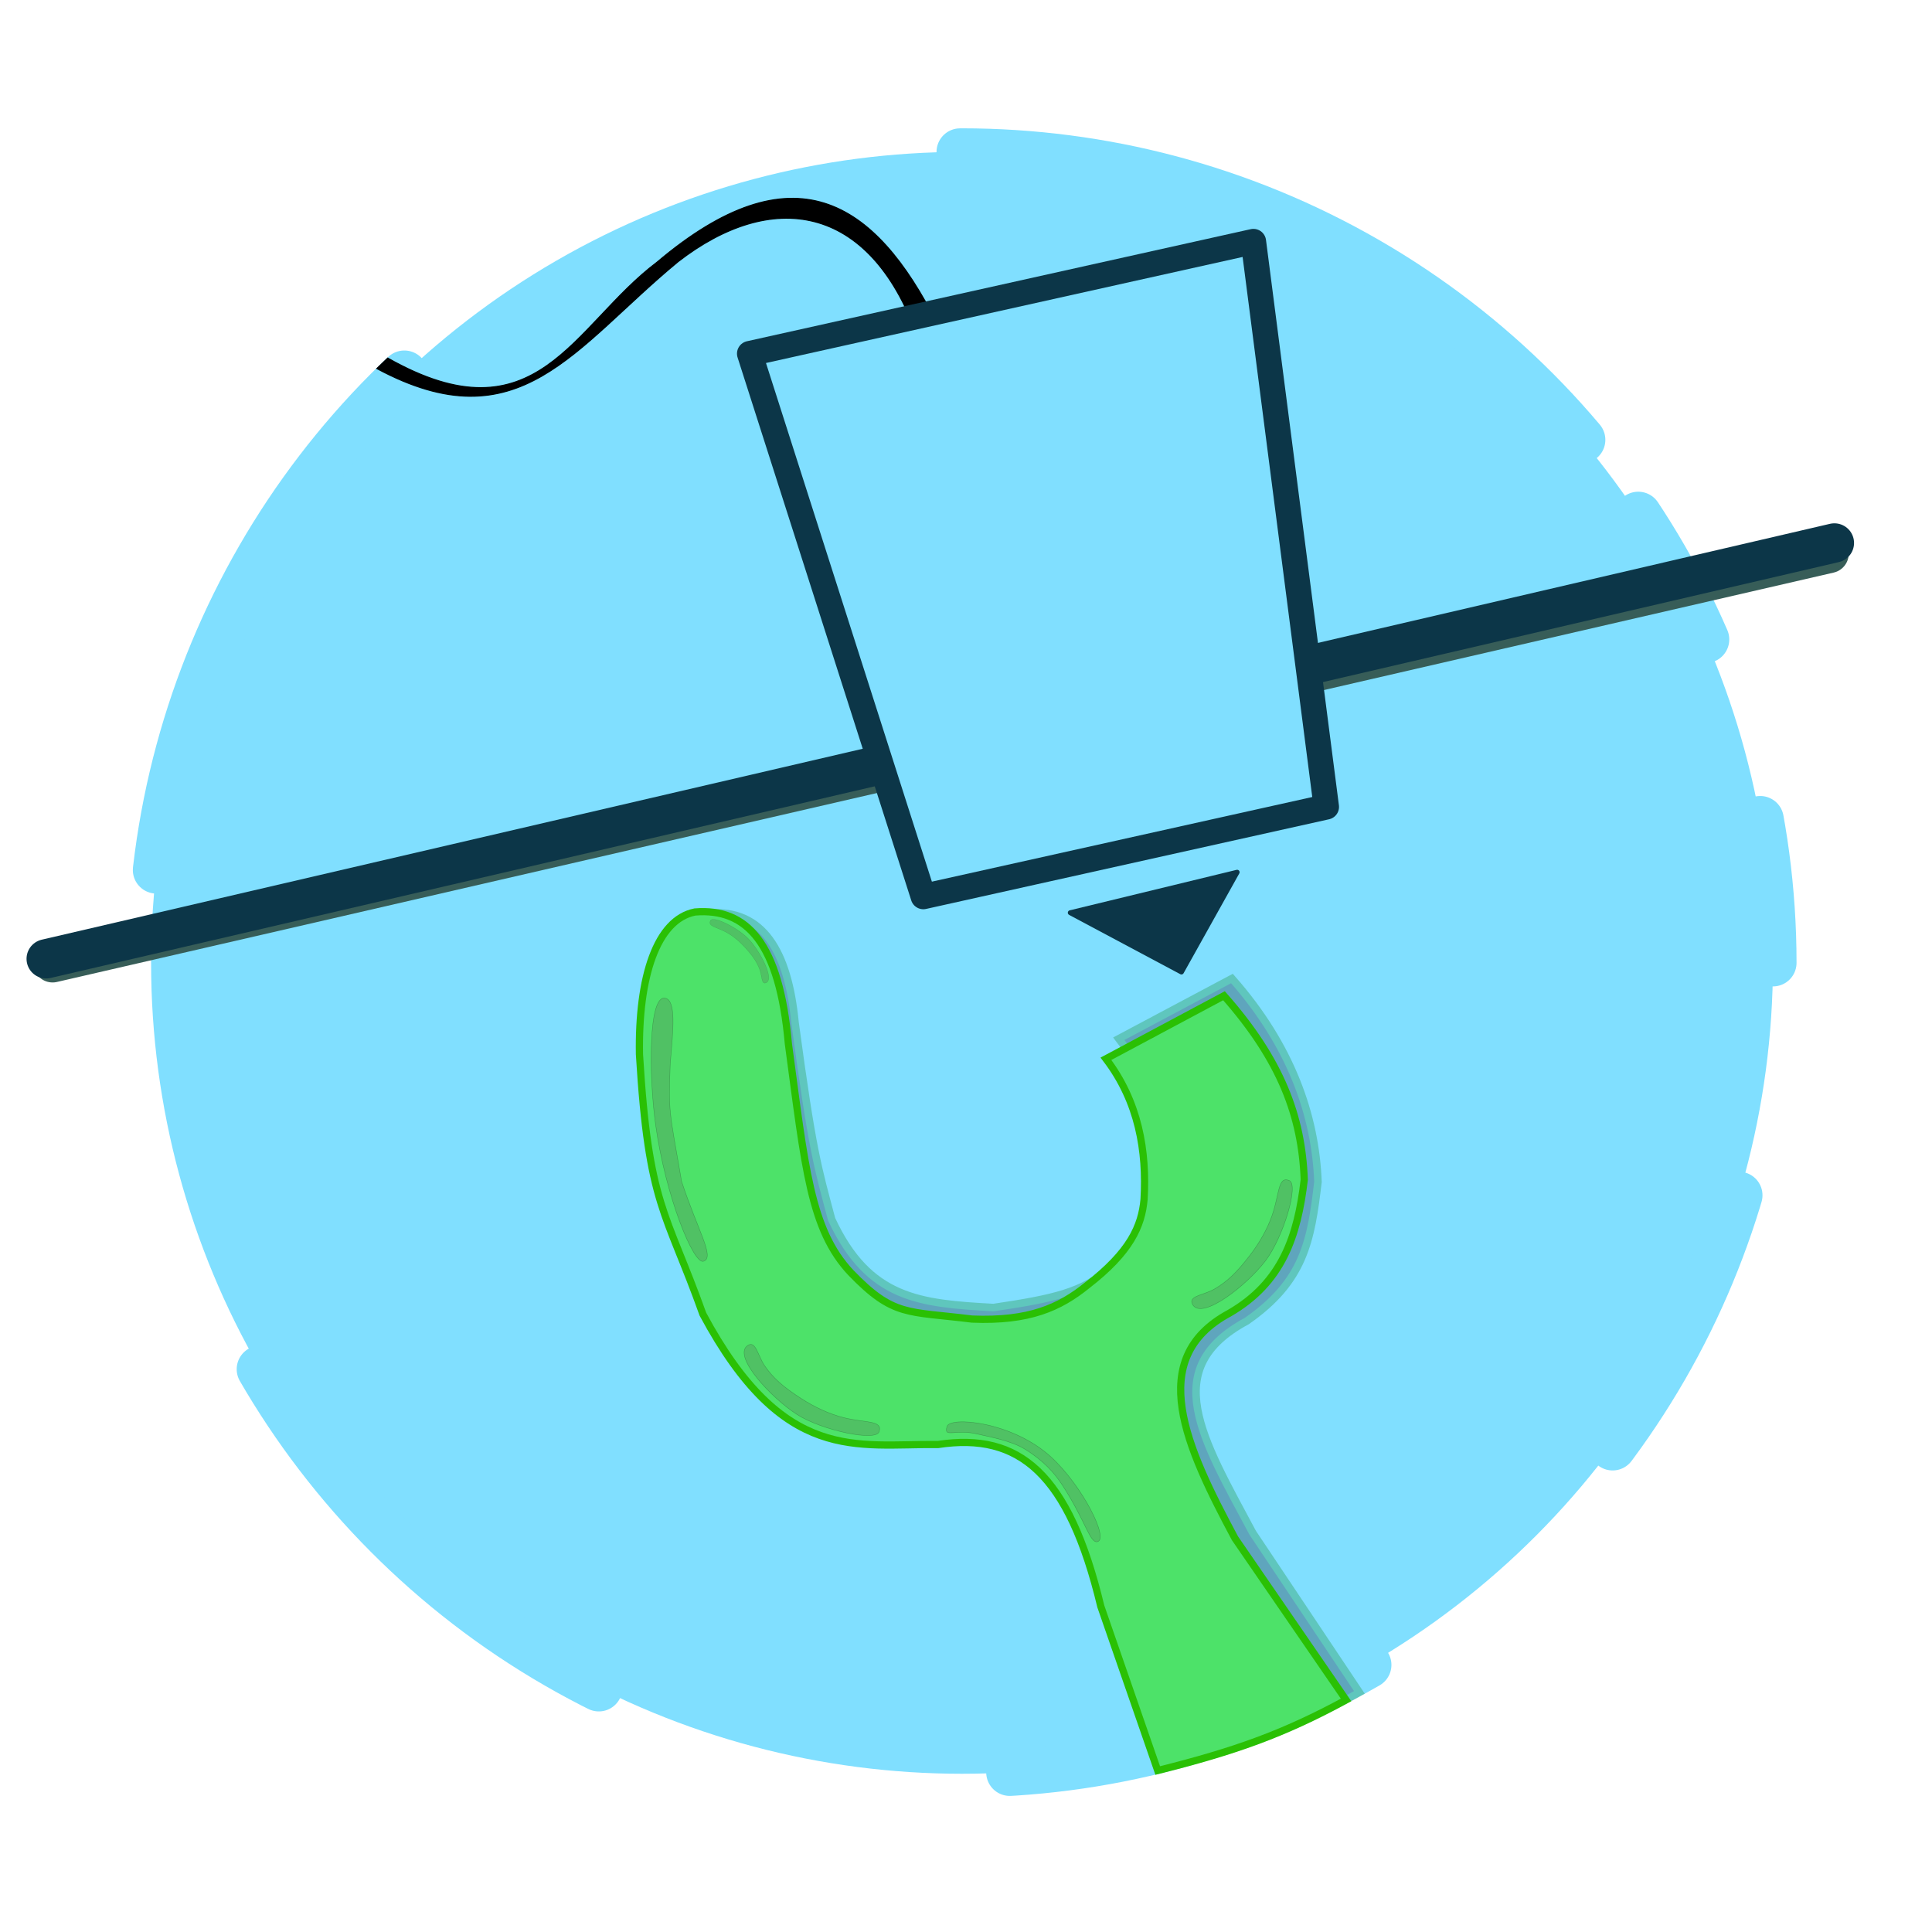 <?xml version="1.0" encoding="UTF-8" standalone="no"?>
<svg
   xmlns:dc="http://purl.org/dc/elements/1.1/"
   xmlns:cc="http://creativecommons.org/ns#"
   xmlns:rdf="http://www.w3.org/1999/02/22-rdf-syntax-ns#"
   xmlns:svg="http://www.w3.org/2000/svg"
   xmlns="http://www.w3.org/2000/svg"
   xmlns:sodipodi="http://sodipodi.sourceforge.net/DTD/sodipodi-0.dtd"
   xmlns:inkscape="http://www.inkscape.org/namespaces/inkscape"
   width="420mm"
   height="420mm"
   viewBox="0 0 420 420"
   version="1.1"
   id="svg8"
   inkscape:version="1.0.1 (3bc2e813f5, 2020-09-07)"
   sodipodi:docname="logo_v2.svg"
   inkscape:export-filename="C:\DEV\github\ydays_3d\assets\img\logo_v2.png"
   inkscape:export-xdpi="96"
   inkscape:export-ydpi="96">
  <defs
     id="defs2">
    <filter
       inkscape:collect="always"
       style="color-interpolation-filters:sRGB"
       id="filter3191"
       x="-0.168"
       width="1.335"
       y="-0.728"
       height="2.456">
      <feGaussianBlur
         inkscape:collect="always"
         stdDeviation="26.988"
         id="feGaussianBlur3193" />
    </filter>
    <filter
       inkscape:collect="always"
       style="color-interpolation-filters:sRGB"
       id="filter3727"
       x="-0.295"
       width="1.589"
       y="-0.248"
       height="1.496">
      <feGaussianBlur
         inkscape:collect="always"
         stdDeviation="19.111"
         id="feGaussianBlur3729" />
    </filter>
    <filter
       inkscape:collect="always"
       style="color-interpolation-filters:sRGB"
       id="filter3967"
       x="-0.374"
       width="1.749"
       y="-0.374"
       height="1.749">
      <feGaussianBlur
         inkscape:collect="always"
         stdDeviation="54.985"
         id="feGaussianBlur3969" />
    </filter>
    <filter
       inkscape:collect="always"
       style="color-interpolation-filters:sRGB"
       id="filter4223"
       x="-0.071"
       width="1.141"
       y="-0.071"
       height="1.141">
      <feGaussianBlur
         inkscape:collect="always"
         stdDeviation="10.383"
         id="feGaussianBlur4225" />
    </filter>
  </defs>
  <sodipodi:namedview
     id="base"
     pagecolor="#a5a5a5"
     bordercolor="#666666"
     borderopacity="1.0"
     inkscape:pageopacity="0"
     inkscape:pageshadow="2"
     inkscape:zoom="0.3725719"
     inkscape:cx="68.266437"
     inkscape:cy="915.39762"
     inkscape:document-units="mm"
     inkscape:current-layer="g3733"
     inkscape:document-rotation="0"
     showgrid="false"
     showborder="true"
     inkscape:showpageshadow="false"
     inkscape:window-width="1920"
     inkscape:window-height="1018"
     inkscape:window-x="-6"
     inkscape:window-y="-6"
     inkscape:window-maximized="1"
     inkscape:snap-nodes="false"
     inkscape:snap-others="false"
     inkscape:snap-global="false">
    <inkscape:grid
       type="xygrid"
       id="grid1414" />
  </sodipodi:namedview>
  <g
     inkscape:label="background shadow"
     inkscape:groupmode="layer"
     id="g3733"
     style="display:inline;opacity:0.327;filter:url(#filter3967)">
    <circle
       style="opacity:1;fill:#ffffff;fill-opacity:1;fill-rule:evenodd;stroke:none;stroke-width:10.251;stroke-linecap:round;stroke-linejoin:round;stroke-miterlimit:4;stroke-dasharray:0, 10.251, 20.502, 30.753, 41.004, 51.255, 61.506, 71.757, 82.008, 92.259, 102.51, 112.761, 123.012, 133.263, 143.514;stroke-dashoffset:102.51;stroke-opacity:1;paint-order:stroke markers fill;filter:url(#filter4223)"
       id="circle3731"
       cx="209.136"
       cy="209.312"
       r="176.29" />
  </g>
  <g
     inkscape:label="background"
     inkscape:groupmode="layer"
     id="layer1"
     style="display:inline"
     sodipodi:insensitive="true">
    <circle
       style="opacity:1;fill:#80dfff;fill-opacity:1;fill-rule:evenodd;stroke:#80dfff;stroke-width:10.251;stroke-linecap:round;stroke-linejoin:round;stroke-miterlimit:4;stroke-dasharray:0, 10.251, 20.502, 30.753, 41.004, 51.255, 61.506, 71.757, 82.008, 92.259, 102.51, 112.761, 123.012, 133.263, 143.514;stroke-dashoffset:102.51;stroke-opacity:1;paint-order:stroke markers fill"
       id="path1416"
       cx="209.136"
       cy="209.312"
       r="176.29" />
  </g>
  <g
     inkscape:groupmode="layer"
     id="layer2"
     inkscape:label="printer"
     style="display:inline"
     sodipodi:insensitive="true">
    <g
       inkscape:groupmode="layer"
       id="layer11"
       inkscape:label="support shadow"
       style="display:inline;opacity:1;filter:url(#filter3191)">
      <path
         style="display:inline;fill:#808080;stroke:#375d58;stroke-width:8.444;stroke-linecap:round;stroke-linejoin:round;stroke-miterlimit:4;stroke-dasharray:none;stroke-opacity:1;paint-order:stroke fill markers"
         d="M 11.432,209.356 397.675,120.362 Z"
         id="path1466-9" />
    </g>
    <g
       inkscape:groupmode="layer"
       id="layer4"
       inkscape:label="support"
       style="display:inline">
      <path
         style="fill:none;stroke:#0c3648;stroke-width:8.542;stroke-linecap:round;stroke-linejoin:round;stroke-miterlimit:4;stroke-dasharray:none;stroke-opacity:1;paint-order:stroke fill markers"
         d="M 10.039,208.44 398.782,118.035 Z"
         id="path1466" />
    </g>
    <g
       inkscape:groupmode="layer"
       id="layer5"
       inkscape:label="wire"
       style="display:inline">
      <path
         style="display:inline;fill:#000000;stroke:#000000;stroke-width:0.226px;stroke-linecap:butt;stroke-linejoin:miter;stroke-opacity:1"
         d="M 199.317,72.832 C 188.894,44.09 167.675,41.19 147.417,56.883 124.757,75.593 112.923,96.754 81.918,80.121 c 0.41,-0.41 0.883,-0.837 1.294,-1.248 l 1.079,-1.029 C 116.747,96.227 124.551,70.761 142.813,57.011 172.195,32.15 190.094,43.086 203.837,70.572 Z"
         id="path1505"
         sodipodi:nodetypes="cccccccc" />
    </g>
    <g
       inkscape:groupmode="layer"
       id="layer6"
       inkscape:label="extruder"
       style="display:inline">
      <path
         style="display:inline;fill:#80dfff;fill-opacity:1;stroke:#0c3648;stroke-width:5.515;stroke-linecap:round;stroke-linejoin:round;stroke-miterlimit:4;stroke-dasharray:none;stroke-opacity:1"
         d="M 162.972,76.878 200.724,194.902 288.332,175.41 272.481,52.513 Z"
         id="path1503" />
    </g>
    <g
       inkscape:groupmode="layer"
       id="layer7"
       inkscape:label="head"
       style="display:inline">
      <path
         style="fill:#0c3648;fill-opacity:1;stroke:#0c3648;stroke-width:1.064;stroke-linecap:round;stroke-linejoin:round;stroke-miterlimit:4;stroke-dasharray:none;stroke-opacity:1"
         d="m 232.665,198.417 36.282,-8.803 -12.111,21.694 z"
         id="path950"
         sodipodi:nodetypes="cccc" />
    </g>
  </g>
  <g
     inkscape:groupmode="layer"
     id="layer8"
     inkscape:label="cactus"
     style="display:inline"
     sodipodi:insensitive="true">
    <g
       inkscape:groupmode="layer"
       id="g946"
       inkscape:label="outline shadow"
       style="display:inline;opacity:0.26;filter:url(#filter3727)">
      <path
         style="display:inline;fill:#000000;fill-opacity:1;stroke:#008000;stroke-width:1.633;stroke-linecap:butt;stroke-linejoin:miter;stroke-miterlimit:4;stroke-dasharray:none;stroke-opacity:1"
         d="M 256.506,383.43 244.406,348.6 c -7.237,-30.136 -18.493,-39.47 -36.855,-36.674 -18.563,-0.195 -35.059,4.534 -53.333,-29.535 -8.42,-23.553 -12.323,-24.52 -14.382,-58.911 -0.297,-17.522 5.576,-23.239 14.246,-24.974 11.784,-0.948 17.262,8.323 18.752,23.783 3.79,28.065 4.922,31.374 7.958,42.769 8.08,17.354 19.15,18.309 35.189,19.19 13.441,-1.984 19.11,-3.376 25.303,-8.383 9.822,-7.591 12.391,-13.448 12.934,-19.534 0.626,-10.897 -3.551,-20.746 -11.001,-30.525 l 24.598,-13.089 c 12.914,14.637 18.154,29.837 18.7,44.203 -1.501,12.803 -2.991,21.582 -15.49,30.274 -19.164,10.302 -9.739,25.365 1.286,45.995 l 23.211,34.723 c -13.096,7.367 -24.01,11.808 -39.016,15.516 z"
         id="path944"
         sodipodi:nodetypes="cccccccccccccccccc" />
    </g>
    <g
       inkscape:groupmode="layer"
       id="layer9"
       inkscape:label="outline"
       style="display:inline"
       sodipodi:insensitive="true">
      <path
         style="display:inline;fill:#4de269;fill-opacity:1;stroke:#2ac004;stroke-width:1.566;stroke-linecap:butt;stroke-linejoin:miter;stroke-miterlimit:4;stroke-dasharray:none;stroke-opacity:1"
         d="m 251.675,384.896 -12.374,-35.701 c -6.941,-28.902 -17.735,-37.854 -35.346,-35.172 -17.802,-0.187 -33.624,4.348 -51.149,-28.325 -8.076,-22.589 -11.818,-23.516 -13.793,-56.499 -0.285,-16.805 3.74,-29.276 12.055,-30.94 11.301,-0.909 18.373,6.736 20.313,28.593 3.634,26.915 4.757,40.403 13.57,49.803 9.305,9.651 12.259,8.342 26.367,10.102 12.412,0.506 19.051,-2.516 24.99,-7.318 9.42,-7.28 11.884,-12.898 12.404,-18.734 0.6,-10.451 -1.147,-21.155 -8.292,-30.533 l 25.664,-13.708 c 12.385,14.037 16.927,26.208 17.45,39.986 -1.439,12.278 -4.793,22.386 -16.301,29.036 -18.38,9.88 -9.334,29.143 1.239,48.928 l 24.155,35.138 c -13.595,7.389 -24.175,11.157 -40.951,15.344 z"
         id="path876"
         sodipodi:nodetypes="cccccccccccccccccc" />
    </g>
    <g
       inkscape:groupmode="layer"
       id="layer10"
       inkscape:label="shadows"
       style="display:inline"
       sodipodi:insensitive="true">
      <path
         style="fill:#50c164;fill-opacity:1;stroke:#000000;stroke-width:0.1;stroke-linecap:round;stroke-linejoin:round;stroke-miterlimit:4;stroke-dasharray:none;stroke-opacity:0.243"
         d="m 280.226,256.622 c -2.398,-0.978 -2.097,2.935 -3.62,7.412 -1.061,3.119 -2.822,6.19 -4.944,8.938 -2.951,3.822 -4.931,5.66 -7.641,7.244 -2.411,1.409 -6.005,1.49 -4.668,3.529 2.195,3.12 11.695,-4.339 15.749,-9.658 3.867,-5.074 7.387,-16.746 5.125,-17.464 z"
         id="path984"
         sodipodi:nodetypes="cssscsc" />
      <path
         style="display:inline;fill:#50c164;fill-opacity:1;stroke:#000000;stroke-width:0.1;stroke-linecap:round;stroke-linejoin:round;stroke-miterlimit:4;stroke-dasharray:none;stroke-opacity:0.243"
         d="m 191.126,311.184 c 0.777,-2.47 -3.098,-1.848 -7.685,-2.997 -3.196,-0.801 -6.402,-2.303 -9.315,-4.191 -4.052,-2.626 -6.047,-4.448 -7.848,-7.019 -1.602,-2.286 -1.98,-5.862 -3.902,-4.361 -2.928,2.445 5.288,11.298 10.923,14.9 5.375,3.436 17.298,5.983 17.827,3.668 z"
         id="path984-8"
         sodipodi:nodetypes="cssscsc" />
      <path
         style="display:inline;fill:#50c164;fill-opacity:1;stroke:#000000;stroke-width:0.1;stroke-linecap:round;stroke-linejoin:round;stroke-miterlimit:4;stroke-dasharray:none;stroke-opacity:0.243"
         d="m 205.857,310.158 c -0.717,2.488 1.72,0.488 6.332,1.527 3.214,0.724 7.653,1.526 10.611,3.343 4.114,2.528 6.489,5.257 8.193,7.893 5.037,7.791 5.901,12.466 7.521,12.252 2.694,-0.472 -3.165,-12.112 -9.994,-18.408 -8.438,-7.778 -22.19,-8.934 -22.663,-6.607 z"
         id="path984-8-1"
         sodipodi:nodetypes="cssscsc" />
      <path
         style="display:inline;fill:#50c164;fill-opacity:1;stroke:#000000;stroke-width:0.053;stroke-linecap:round;stroke-linejoin:round;stroke-miterlimit:4;stroke-dasharray:none;stroke-opacity:0.243"
         d="m 154.463,200.146 c -0.659,1.234 1.326,1.369 3.465,2.542 1.491,0.817 2.908,2.013 4.138,3.381 1.711,1.902 2.494,3.124 3.098,4.723 0.537,1.423 0.326,3.391 1.443,2.817 1.72,-0.959 -1.355,-6.713 -3.74,-9.332 -2.275,-2.498 -7.885,-5.311 -8.405,-4.131 z"
         id="path984-8-3"
         sodipodi:nodetypes="cssscsc" />
      <path
         style="display:inline;fill:#50c164;fill-opacity:1;stroke:#000000;stroke-width:0.1;stroke-linecap:round;stroke-linejoin:round;stroke-miterlimit:4;stroke-dasharray:none;stroke-opacity:0.245"
         d="m 152.986,274.171 c 2.431,-0.89 -1.315,-6.688 -4.807,-17.325 -2.778,-15.932 -2.853,-14.969 -2.475,-25.586 0.652,-7.635 1.298,-13.663 -1.063,-14.271 -3.723,-0.83 -3.605,16.777 -2.119,27.503 2.153,15.542 8.307,30.671 10.464,29.679 z"
         id="path984-8-4"
         sodipodi:nodetypes="ccccsc" />
    </g>
  </g>
</svg>
